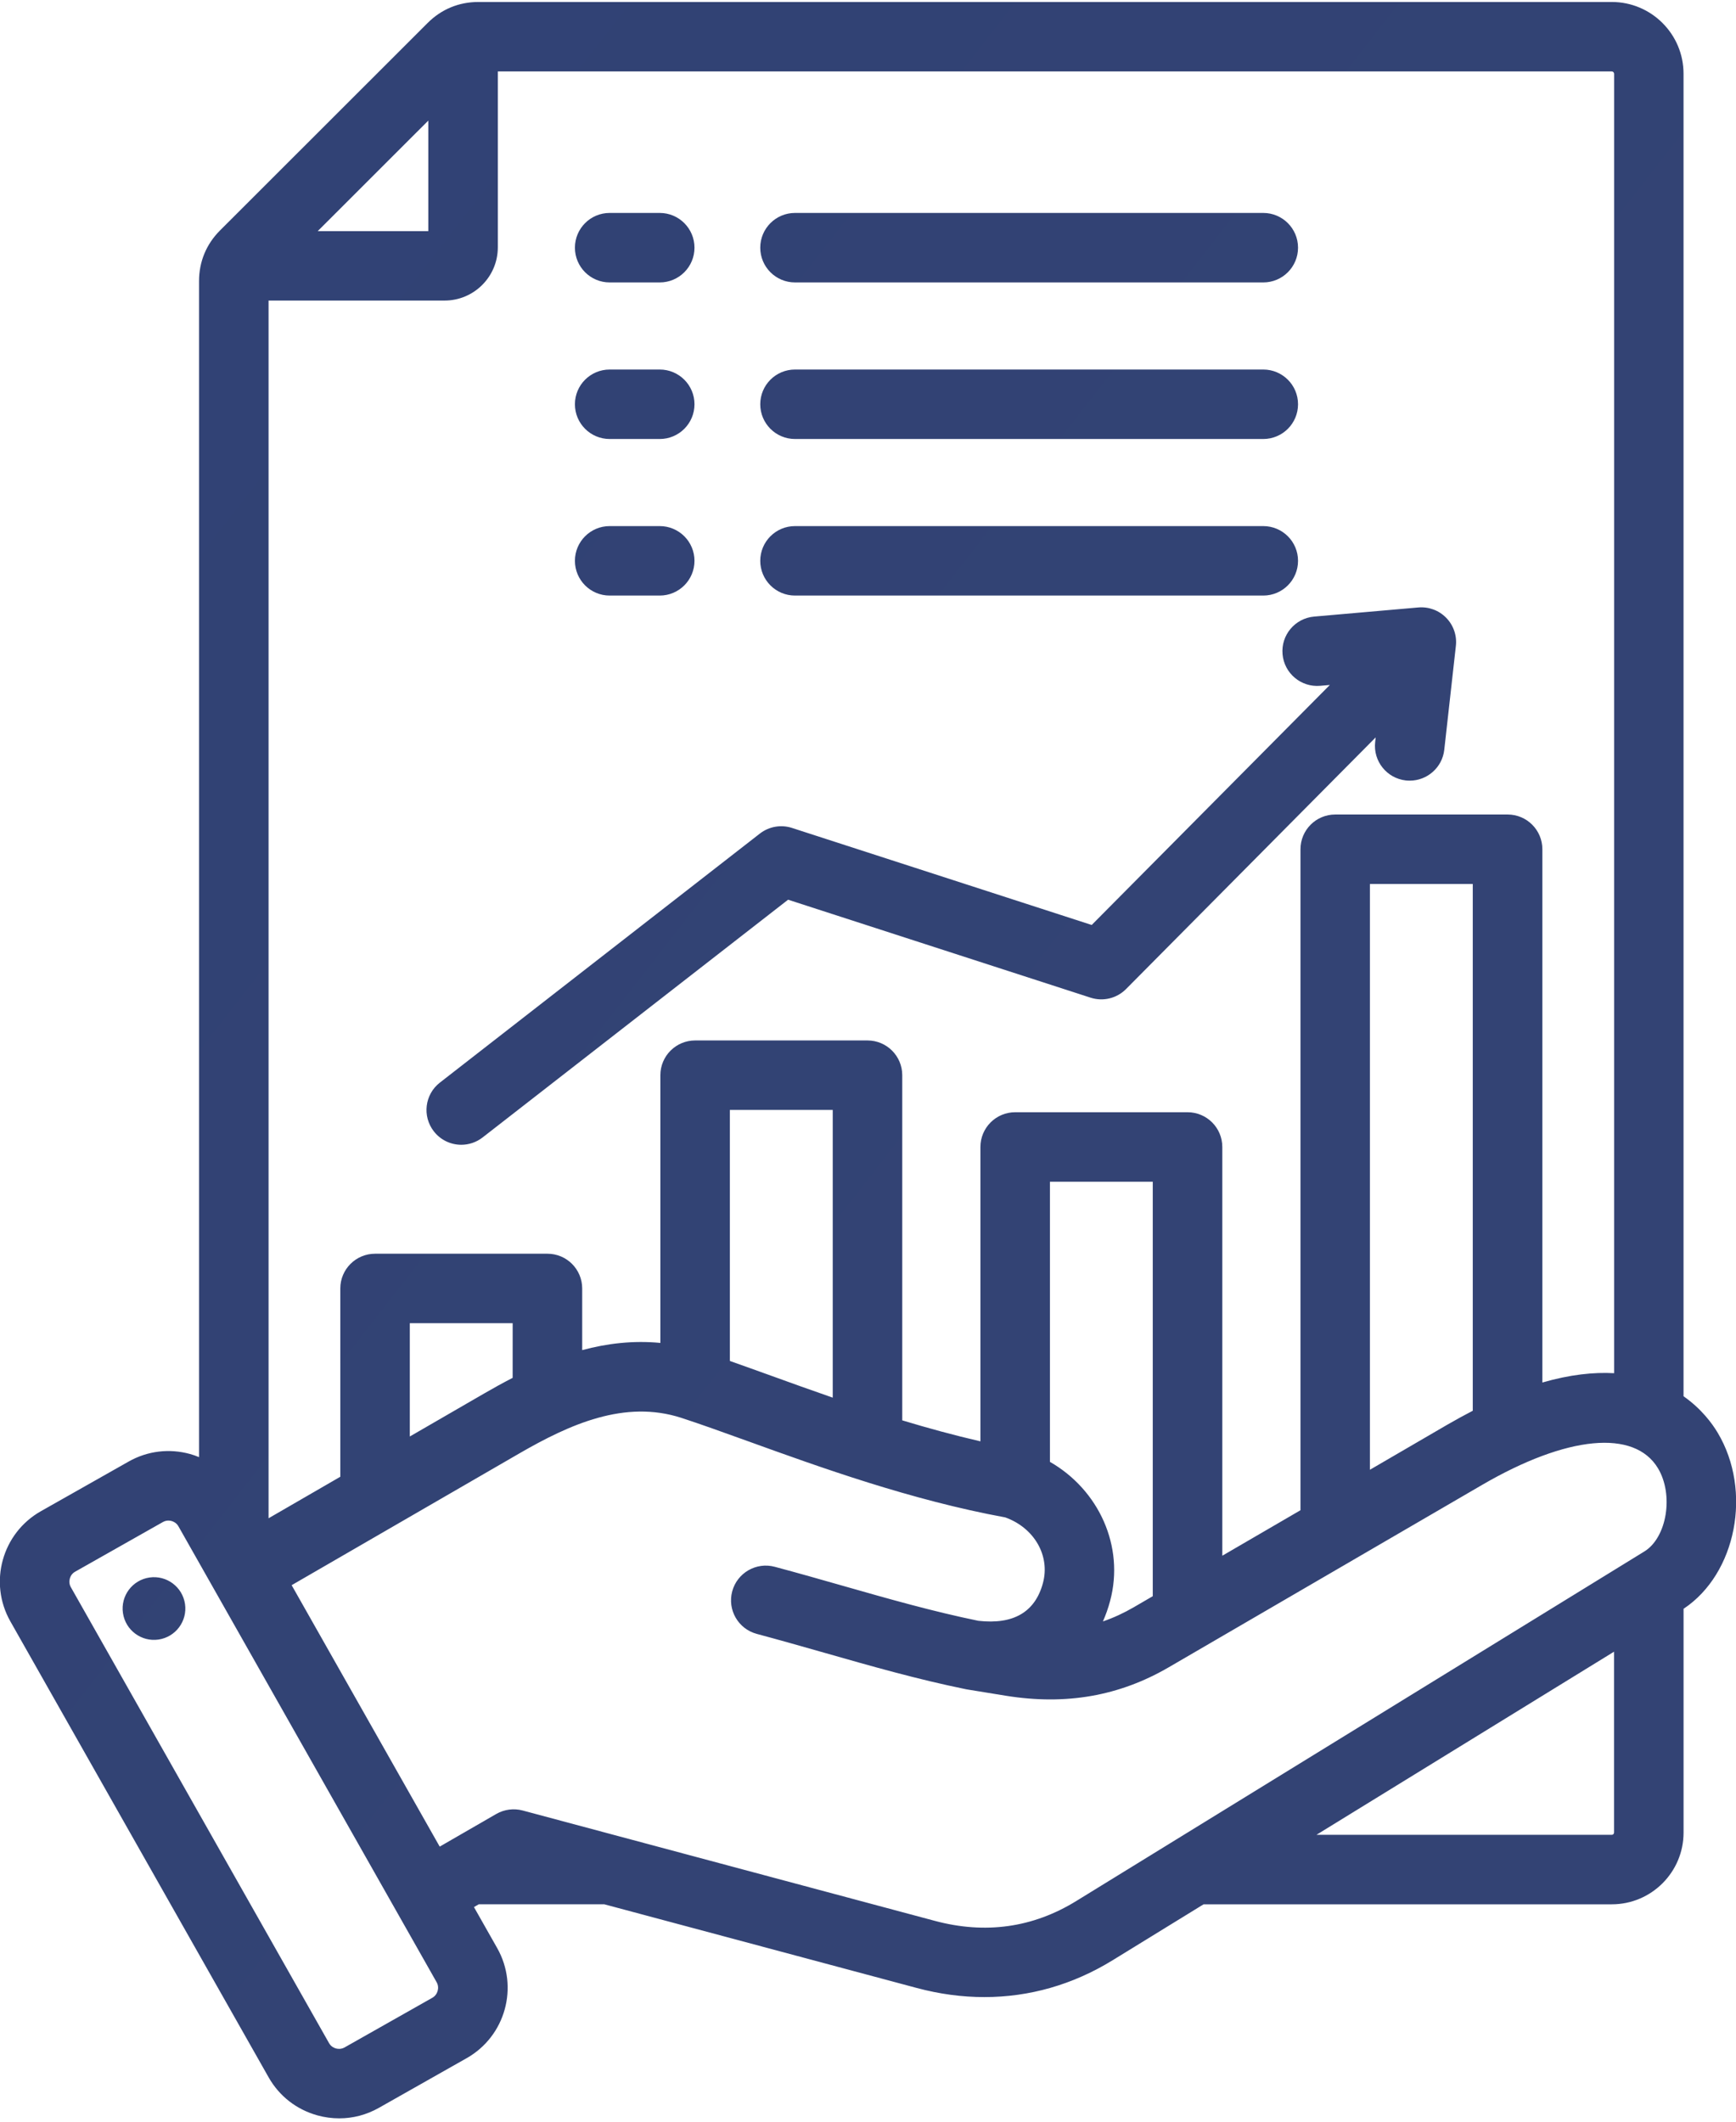 <svg width="63" height="77" viewBox="0 0 63 77" fill="none" xmlns="http://www.w3.org/2000/svg">
<path fill-rule="evenodd" clip-rule="evenodd" d="M15.963 39.29L27.577 30.251C27.908 29.995 28.343 29.918 28.741 30.047L39.618 33.569L48.261 24.858L47.911 24.889C47.215 24.949 46.605 24.437 46.544 23.743C46.483 23.049 46.996 22.438 47.69 22.377L51.471 22.046C51.849 22.013 52.22 22.151 52.483 22.421C52.748 22.692 52.877 23.067 52.834 23.442L52.413 27.211C52.341 27.855 51.794 28.331 51.161 28.331C51.114 28.331 51.066 28.329 51.019 28.324C50.326 28.246 49.828 27.623 49.905 26.931L49.924 26.761L40.863 35.896C40.528 36.233 40.032 36.354 39.579 36.208L28.6 32.652L17.514 41.28C17.284 41.459 17.01 41.546 16.74 41.546C16.364 41.546 15.993 41.379 15.744 41.059C15.316 40.509 15.414 39.717 15.963 39.29ZM23.942 21.614C24.639 21.614 25.203 21.05 25.203 20.353C25.203 19.657 24.639 19.093 23.942 19.093H22.125C21.428 19.093 20.864 19.657 20.864 20.353C20.864 21.05 21.428 21.614 22.125 21.614H23.942ZM28.851 21.614H45.844C46.541 21.614 47.106 21.05 47.106 20.353C47.106 19.657 46.541 19.093 45.844 19.093H28.851C28.154 19.093 27.59 19.657 27.59 20.353C27.59 21.05 28.154 21.614 28.851 21.614ZM22.125 15.932H23.942C24.639 15.932 25.203 15.368 25.203 14.671C25.203 13.975 24.639 13.411 23.942 13.411H22.125C21.428 13.411 20.864 13.975 20.864 14.671C20.864 15.368 21.428 15.932 22.125 15.932ZM28.851 15.932H45.844C46.541 15.932 47.106 15.368 47.106 14.671C47.106 13.975 46.541 13.411 45.844 13.411H28.851C28.154 13.411 27.59 13.975 27.59 14.671C27.59 15.368 28.154 15.932 28.851 15.932ZM22.125 10.25H23.942C24.639 10.25 25.203 9.686 25.203 8.989C25.203 8.293 24.639 7.728 23.942 7.728H22.125C21.428 7.728 20.864 8.293 20.864 8.989C20.864 9.685 21.428 10.25 22.125 10.25ZM28.851 10.25H45.844C46.541 10.25 47.106 9.686 47.106 8.989C47.106 8.293 46.541 7.728 45.844 7.728H28.851C28.154 7.728 27.59 8.293 27.59 8.989C27.59 9.685 28.154 10.25 28.851 10.25ZM61.097 58.386V66.509C61.097 67.943 59.929 69.111 58.494 69.111H43.678L40.379 71.14C38.936 72.029 37.357 72.478 35.723 72.478C34.915 72.478 34.094 72.368 33.269 72.147L21.929 69.11H17.375L17.2 69.211L18.043 70.699C18.84 72.106 18.343 73.899 16.934 74.695L13.747 76.499C13.301 76.751 12.809 76.879 12.31 76.879C12.046 76.879 11.781 76.843 11.519 76.771C10.762 76.561 10.134 76.071 9.749 75.391L0.375 58.841C-0.422 57.434 0.075 55.642 1.483 54.845L4.671 53.041C5.352 52.656 6.143 52.56 6.899 52.769C7.011 52.8 7.118 52.838 7.223 52.882V10.203C7.223 9.498 7.486 8.862 7.985 8.363L15.519 0.834C16.018 0.335 16.654 0.072 17.36 0.072H58.493C59.928 0.072 61.096 1.239 61.096 2.674V50.673C61.746 51.128 62.135 51.662 62.332 51.991C63.603 54.11 63.009 57.12 61.097 58.386ZM58.494 2.593H18.066V8.977C18.066 10.041 17.2 10.908 16.134 10.908H9.746V55.101L12.35 53.594V46.761C12.35 46.064 12.915 45.5 13.612 45.5H19.867C20.564 45.5 21.128 46.064 21.128 46.761V48.998C22.031 48.755 22.979 48.642 23.965 48.737V39.021C23.965 38.325 24.53 37.76 25.227 37.76H31.482C32.179 37.76 32.743 38.325 32.743 39.021V51.547C33.667 51.827 34.618 52.087 35.58 52.309V41.626C35.58 40.93 36.145 40.365 36.841 40.365H43.097C43.794 40.365 44.358 40.93 44.358 41.626V56.46L47.195 54.809V30.821C47.195 30.124 47.759 29.56 48.456 29.56H54.712C55.408 29.56 55.973 30.124 55.973 30.821V50.174C56.976 49.884 57.84 49.794 58.577 49.836V2.674C58.574 2.631 58.537 2.593 58.494 2.593ZM53.447 32.081H49.715V53.34L52.508 51.714C52.831 51.527 53.144 51.356 53.447 51.199V32.081ZM40.286 58.102C40.216 58.364 40.129 58.611 40.025 58.845C40.407 58.714 40.78 58.542 41.148 58.328L41.834 57.929V42.887H38.102V53.053C39.878 54.071 40.817 56.123 40.286 58.102ZM30.22 40.282H26.487V49.392C26.96 49.558 27.463 49.74 27.984 49.927C28.686 50.181 29.436 50.452 30.22 50.723V40.282ZM18.605 48.021H14.872V52.133L17.572 50.571C17.906 50.377 18.25 50.187 18.604 50.005L18.605 48.021ZM11.53 8.388H15.543V4.377L11.53 8.388ZM15.847 71.941L6.475 55.392C6.403 55.265 6.288 55.217 6.226 55.2C6.198 55.192 6.158 55.184 6.112 55.184C6.054 55.184 5.984 55.197 5.914 55.236L2.726 57.04C2.531 57.149 2.46 57.406 2.57 57.6L11.942 74.15C12.014 74.277 12.129 74.325 12.191 74.342C12.254 74.359 12.376 74.377 12.503 74.306L15.691 72.502C15.885 72.392 15.957 72.135 15.847 71.941ZM59.675 56.305C60.493 55.802 60.746 54.25 60.169 53.287C59.315 51.863 56.867 52.095 53.779 53.894L42.417 60.507C40.62 61.553 38.691 61.891 36.518 61.544L35.104 61.314C35.096 61.312 35.062 61.306 35.054 61.305C33.281 60.943 31.638 60.473 29.9 59.977C29.11 59.752 28.294 59.52 27.464 59.297C26.791 59.117 26.392 58.426 26.572 57.753C26.753 57.081 27.444 56.682 28.117 56.862C28.967 57.089 29.793 57.325 30.592 57.553C32.264 58.03 33.846 58.481 35.504 58.822C36.777 58.966 37.566 58.506 37.849 57.45C38.116 56.455 37.53 55.445 36.48 55.069C33.059 54.442 29.772 53.254 27.126 52.298C26.207 51.967 25.413 51.68 24.727 51.457C22.672 50.791 20.681 51.686 18.837 52.753L10.584 57.529L15.957 67.017L18.01 65.832C18.299 65.666 18.645 65.62 18.967 65.706L33.923 69.711C35.756 70.203 37.484 69.961 39.057 68.992L59.675 56.305ZM58.574 66.509V59.943L47.774 66.589H58.494C58.537 66.589 58.574 66.552 58.574 66.509ZM5.423 57.251C4.802 57.342 4.371 57.92 4.462 58.541C4.553 59.163 5.131 59.593 5.753 59.502C6.374 59.411 6.805 58.833 6.714 58.212C6.623 57.591 6.045 57.16 5.423 57.251Z" fill="url(#paint0_linear_168_888)"/>
<defs>
<linearGradient id="paint0_linear_168_888" x1="-7.277" y1="-32.872" x2="62.239" y2="21.23" gradientUnits="userSpaceOnUse">
<stop stop-color="#2F4175"/>
<stop offset="1" stop-color="#334374"/>
</linearGradient>
</defs>
</svg>
